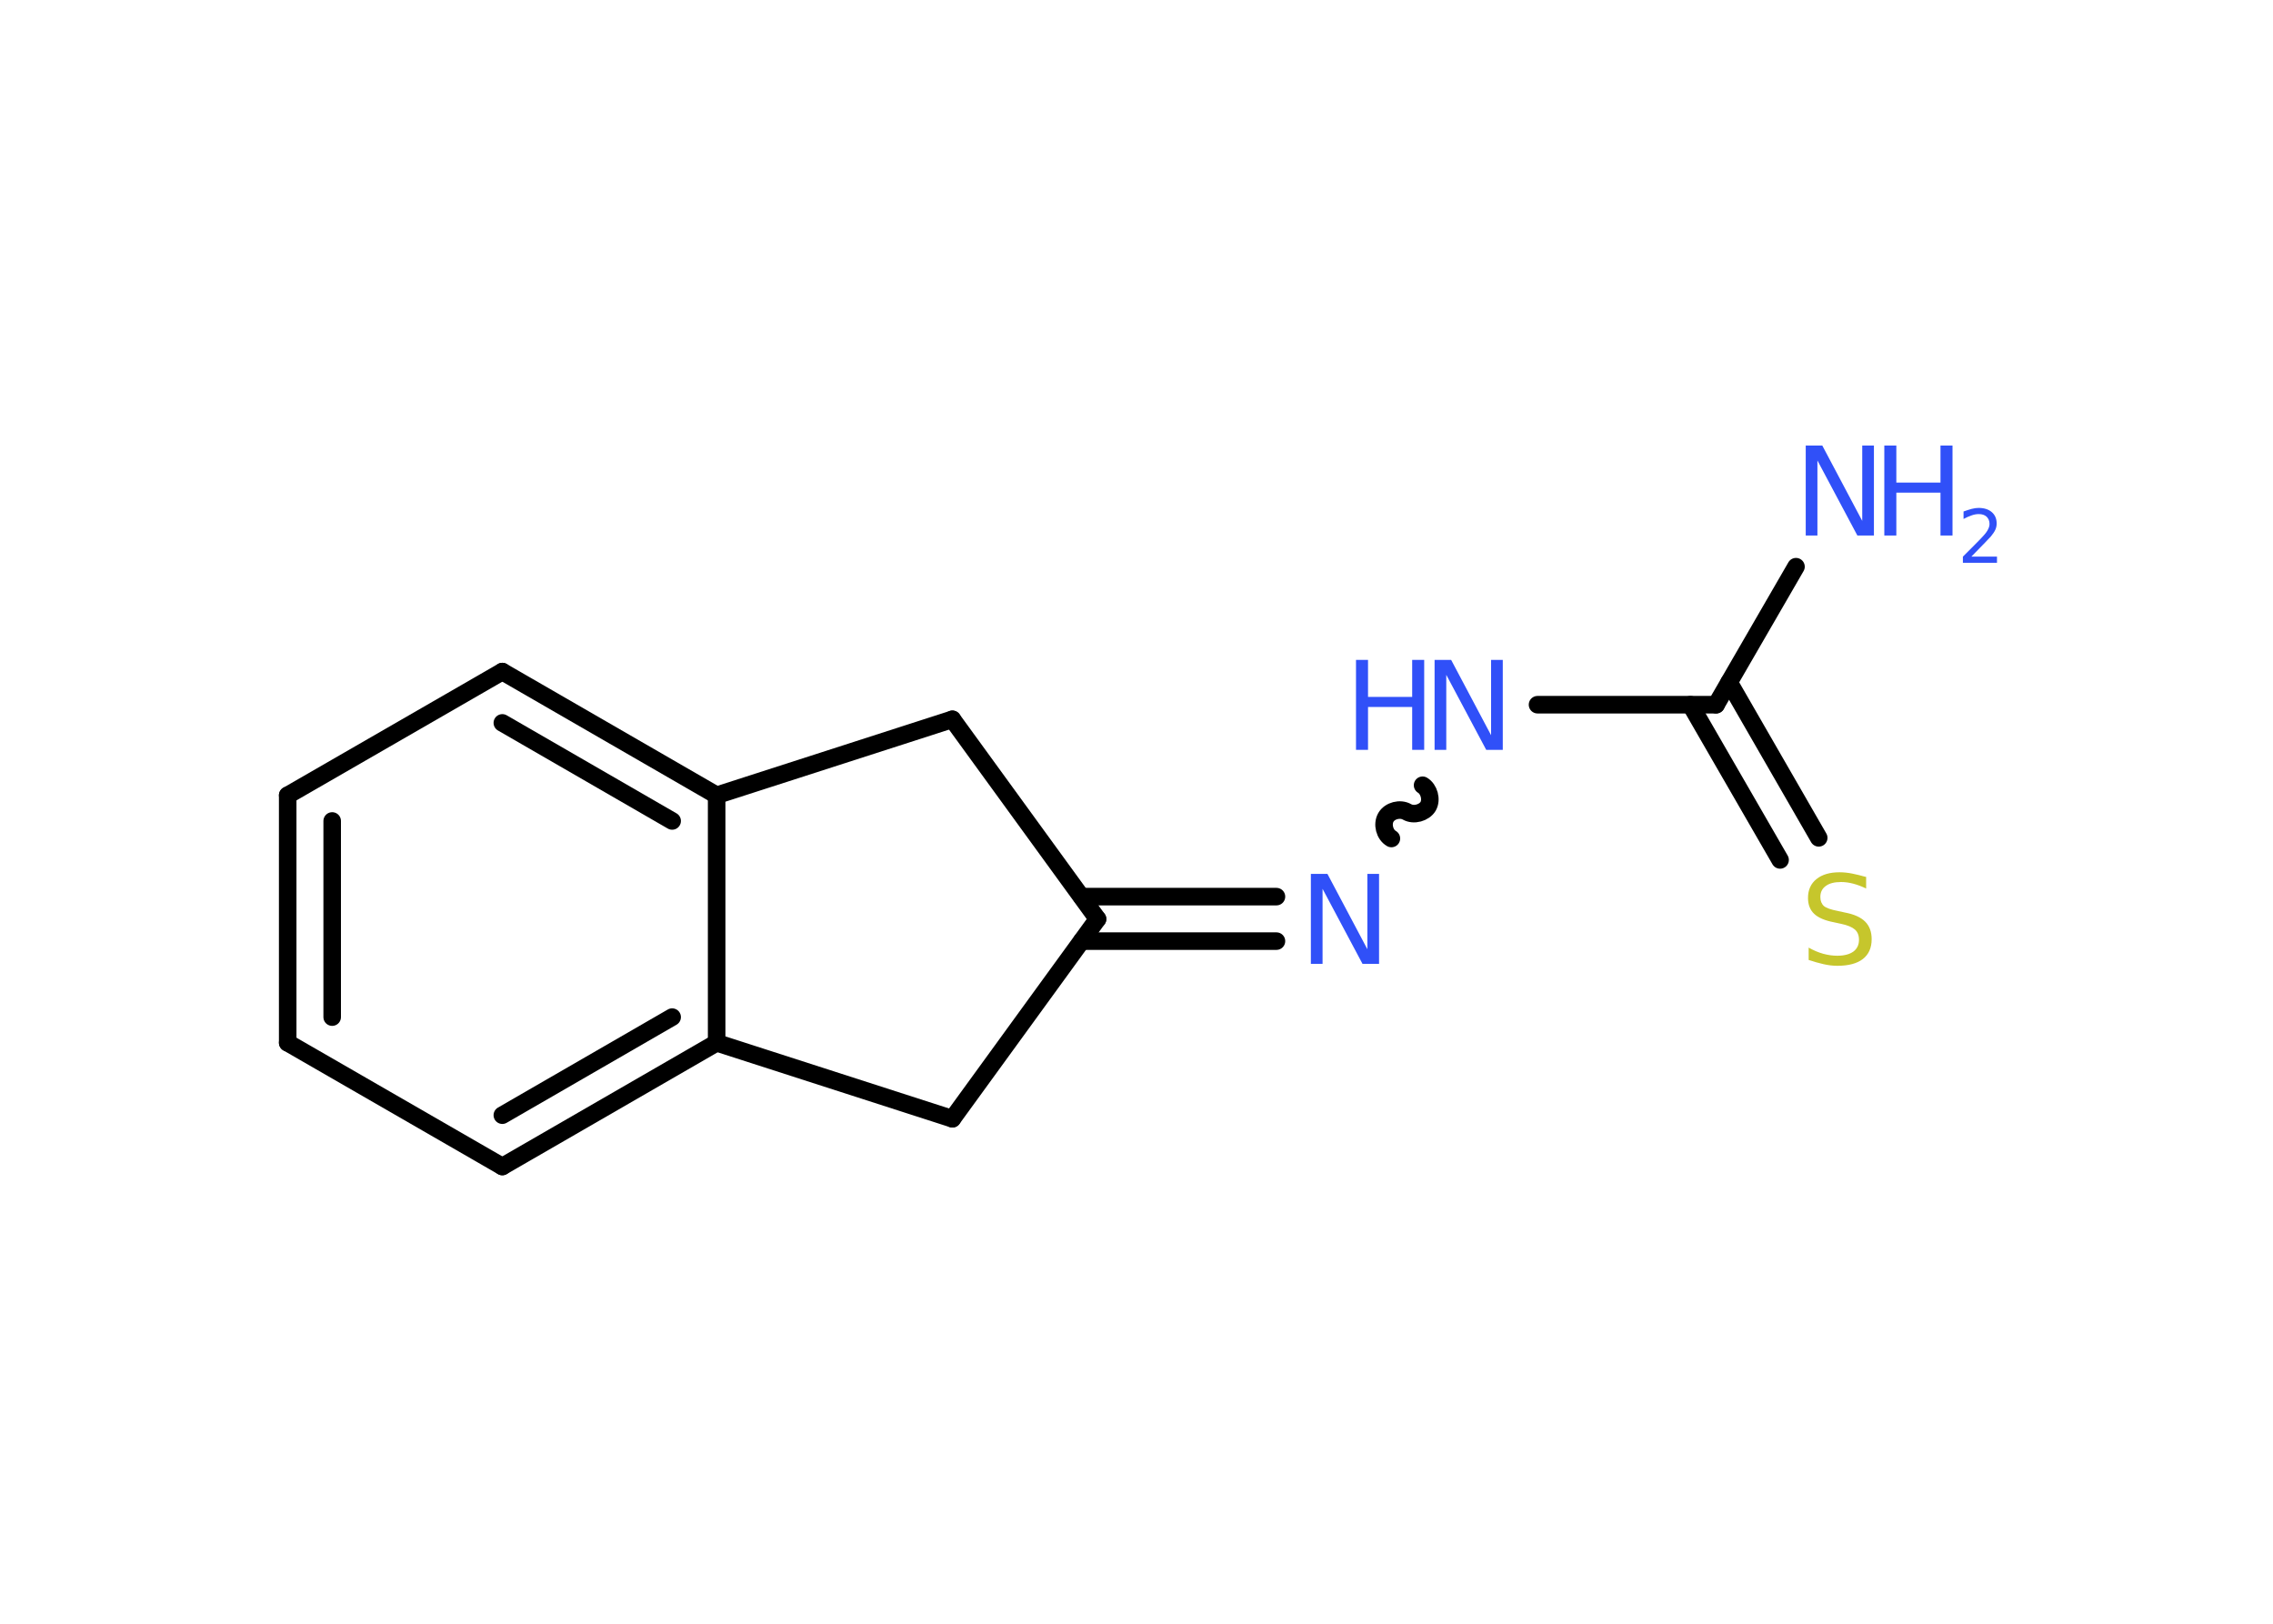 <?xml version='1.0' encoding='UTF-8'?>
<!DOCTYPE svg PUBLIC "-//W3C//DTD SVG 1.1//EN" "http://www.w3.org/Graphics/SVG/1.1/DTD/svg11.dtd">
<svg version='1.2' xmlns='http://www.w3.org/2000/svg' xmlns:xlink='http://www.w3.org/1999/xlink' width='70.0mm' height='50.0mm' viewBox='0 0 70.0 50.0'>
  <desc>Generated by the Chemistry Development Kit (http://github.com/cdk)</desc>
  <g stroke-linecap='round' stroke-linejoin='round' stroke='#000000' stroke-width='.54' fill='#3050F8'>
    <rect x='.0' y='.0' width='70.0' height='50.0' fill='#FFFFFF' stroke='none'/>
    <g id='mol1' class='mol'>
      <line id='mol1bnd1' class='bond' x1='55.31' y1='17.45' x2='52.85' y2='21.7'/>
      <g id='mol1bnd2' class='bond'>
        <line x1='53.25' y1='21.01' x2='56.01' y2='25.8'/>
        <line x1='52.06' y1='21.7' x2='54.82' y2='26.48'/>
      </g>
      <line id='mol1bnd3' class='bond' x1='52.85' y1='21.7' x2='47.35' y2='21.7'/>
      <path id='mol1bnd4' class='bond' d='M42.85 25.82c-.21 -.12 -.29 -.44 -.17 -.65c.12 -.21 .44 -.29 .65 -.17c.21 .12 .53 .03 .65 -.17c.12 -.21 .03 -.53 -.17 -.65' fill='none' stroke='#000000' stroke-width='.54'/>
      <g id='mol1bnd5' class='bond'>
        <line x1='39.31' y1='28.98' x2='33.31' y2='28.98'/>
        <line x1='39.31' y1='27.61' x2='33.31' y2='27.61'/>
      </g>
      <line id='mol1bnd6' class='bond' x1='33.8' y1='28.3' x2='29.33' y2='22.15'/>
      <line id='mol1bnd7' class='bond' x1='29.33' y1='22.15' x2='22.07' y2='24.49'/>
      <g id='mol1bnd8' class='bond'>
        <line x1='22.07' y1='24.49' x2='15.47' y2='20.68'/>
        <line x1='20.7' y1='25.28' x2='15.47' y2='22.26'/>
      </g>
      <line id='mol1bnd9' class='bond' x1='15.47' y1='20.68' x2='8.86' y2='24.49'/>
      <g id='mol1bnd10' class='bond'>
        <line x1='8.86' y1='24.49' x2='8.86' y2='32.11'/>
        <line x1='10.23' y1='25.28' x2='10.23' y2='31.32'/>
      </g>
      <line id='mol1bnd11' class='bond' x1='8.86' y1='32.11' x2='15.47' y2='35.92'/>
      <g id='mol1bnd12' class='bond'>
        <line x1='15.47' y1='35.92' x2='22.07' y2='32.11'/>
        <line x1='15.47' y1='34.34' x2='20.7' y2='31.32'/>
      </g>
      <line id='mol1bnd13' class='bond' x1='22.07' y1='24.49' x2='22.07' y2='32.11'/>
      <line id='mol1bnd14' class='bond' x1='22.07' y1='32.11' x2='29.33' y2='34.45'/>
      <line id='mol1bnd15' class='bond' x1='33.8' y1='28.3' x2='29.33' y2='34.45'/>
      <g id='mol1atm1' class='atom'>
        <path d='M55.62 13.72h.5l1.23 2.32v-2.32h.36v2.77h-.51l-1.23 -2.31v2.31h-.36v-2.77z' stroke='none'/>
        <path d='M58.03 13.72h.37v1.14h1.36v-1.14h.37v2.77h-.37v-1.32h-1.36v1.32h-.37v-2.77z' stroke='none'/>
        <path d='M60.72 17.14h.78v.19h-1.05v-.19q.13 -.13 .35 -.35q.22 -.22 .28 -.29q.11 -.12 .15 -.21q.04 -.08 .04 -.16q.0 -.13 -.09 -.22q-.09 -.08 -.24 -.08q-.11 .0 -.22 .04q-.12 .04 -.25 .11v-.23q.14 -.05 .25 -.08q.12 -.03 .21 -.03q.26 .0 .41 .13q.15 .13 .15 .35q.0 .1 -.04 .19q-.04 .09 -.14 .21q-.03 .03 -.18 .19q-.15 .15 -.42 .43z' stroke='none'/>
      </g>
      <path id='mol1atm3' class='atom' d='M57.47 27.0v.36q-.21 -.1 -.4 -.15q-.19 -.05 -.37 -.05q-.31 .0 -.47 .12q-.17 .12 -.17 .34q.0 .18 .11 .28q.11 .09 .42 .15l.23 .05q.42 .08 .62 .28q.2 .2 .2 .54q.0 .4 -.27 .61q-.27 .21 -.79 .21q-.2 .0 -.42 -.05q-.22 -.05 -.46 -.13v-.38q.23 .13 .45 .19q.22 .06 .43 .06q.32 .0 .5 -.13q.17 -.13 .17 -.36q.0 -.21 -.13 -.32q-.13 -.11 -.41 -.17l-.23 -.05q-.42 -.08 -.61 -.26q-.19 -.18 -.19 -.49q.0 -.37 .26 -.58q.26 -.21 .71 -.21q.19 .0 .39 .04q.2 .04 .41 .1z' stroke='none' fill='#C6C62C'/>
      <g id='mol1atm4' class='atom'>
        <path d='M44.19 20.32h.5l1.23 2.32v-2.32h.36v2.77h-.51l-1.23 -2.31v2.31h-.36v-2.77z' stroke='none'/>
        <path d='M41.76 20.32h.37v1.14h1.36v-1.14h.37v2.77h-.37v-1.32h-1.36v1.32h-.37v-2.77z' stroke='none'/>
      </g>
      <path id='mol1atm5' class='atom' d='M40.38 26.91h.5l1.23 2.32v-2.32h.36v2.77h-.51l-1.23 -2.31v2.31h-.36v-2.77z' stroke='none'/>
    </g>
  </g>
</svg>
